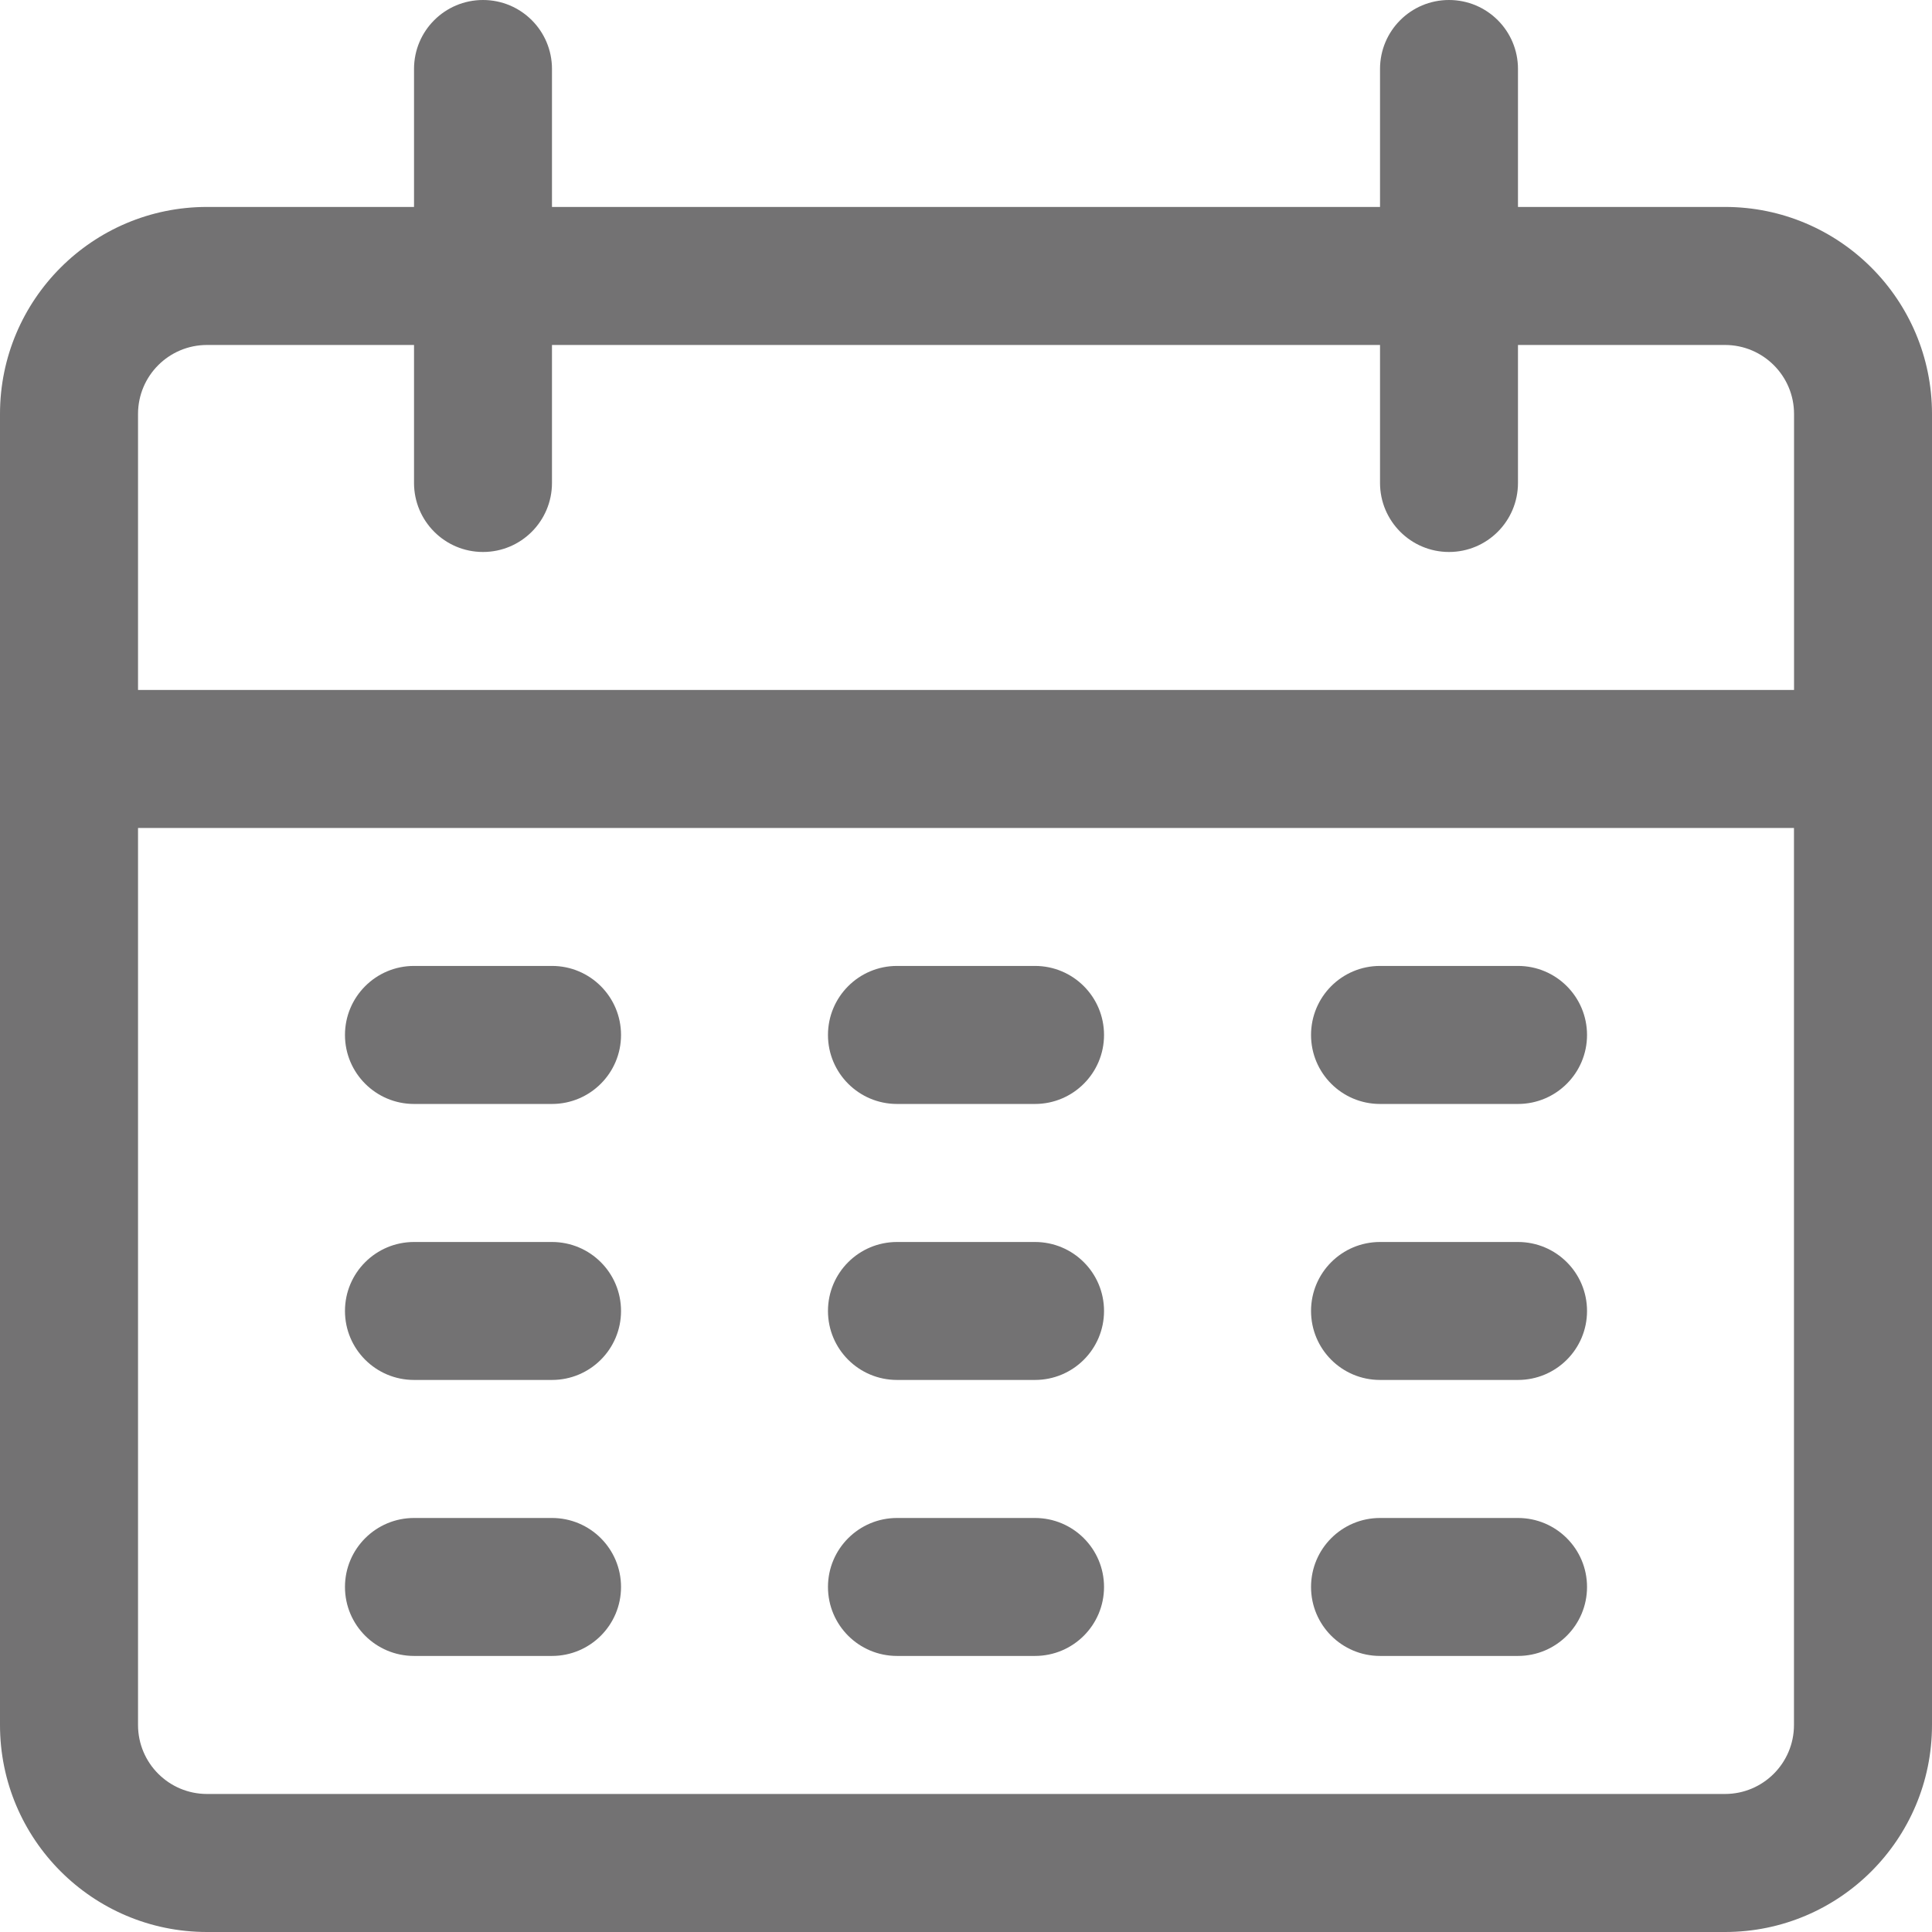 <svg width="27" height="27" viewBox="0 0 27 27" fill="none" xmlns="http://www.w3.org/2000/svg">
<g clip-path="url(#clip0)">
<path d="M24.107 2.892H21.214V0.964C21.214 0.431 20.783 -0 20.25 -0C19.717 -0 19.286 0.431 19.286 0.964V2.892H7.714V0.964C7.714 0.431 7.283 -0 6.75 -0C6.217 -0 5.786 0.431 5.786 0.964V2.892H2.893C1.295 2.892 0 4.188 0 5.785V24.107C0 25.704 1.295 27 2.893 27H24.107C25.705 27 27 25.704 27 24.107V5.785C27 4.188 25.705 2.892 24.107 2.892ZM25.071 24.107C25.071 24.639 24.64 25.071 24.107 25.071H2.893C2.36 25.071 1.929 24.639 1.929 24.107V11.571H25.071V24.107ZM25.071 9.642H1.929V5.785C1.929 5.253 2.36 4.821 2.893 4.821H5.786V6.749C5.786 7.282 6.217 7.714 6.75 7.714C7.283 7.714 7.714 7.282 7.714 6.749V4.821H19.286V6.749C19.286 7.282 19.718 7.714 20.25 7.714C20.783 7.714 21.214 7.282 21.214 6.749V4.821H24.107C24.64 4.821 25.072 5.253 25.072 5.785V9.642H25.071Z" fill="#737273"/>
<path d="M7.714 13.499H5.786C5.253 13.499 4.821 13.931 4.821 14.464C4.821 14.996 5.253 15.428 5.786 15.428H7.714C8.247 15.428 8.679 14.996 8.679 14.464C8.679 13.931 8.247 13.499 7.714 13.499Z" fill="#737273"/>
<path d="M14.464 13.499H12.536C12.003 13.499 11.571 13.931 11.571 14.464C11.571 14.996 12.003 15.428 12.536 15.428H14.464C14.997 15.428 15.429 14.996 15.429 14.464C15.429 13.931 14.997 13.499 14.464 13.499Z" fill="#737273"/>
<path d="M21.214 13.499H19.286C18.753 13.499 18.322 13.931 18.322 14.464C18.322 14.996 18.753 15.428 19.286 15.428H21.214C21.747 15.428 22.179 14.996 22.179 14.464C22.179 13.931 21.747 13.499 21.214 13.499Z" fill="#737273"/>
<path d="M7.714 17.357H5.786C5.253 17.357 4.821 17.788 4.821 18.321C4.821 18.854 5.253 19.285 5.786 19.285H7.714C8.247 19.285 8.679 18.854 8.679 18.321C8.679 17.788 8.247 17.357 7.714 17.357Z" fill="#737273"/>
<path d="M14.464 17.357H12.536C12.003 17.357 11.571 17.788 11.571 18.321C11.571 18.854 12.003 19.285 12.536 19.285H14.464C14.997 19.285 15.429 18.854 15.429 18.321C15.429 17.788 14.997 17.357 14.464 17.357Z" fill="#737273"/>
<path d="M21.214 17.357H19.286C18.753 17.357 18.322 17.788 18.322 18.321C18.322 18.854 18.753 19.285 19.286 19.285H21.214C21.747 19.285 22.179 18.854 22.179 18.321C22.179 17.788 21.747 17.357 21.214 17.357Z" fill="#737273"/>
<path d="M7.714 21.214H5.786C5.253 21.214 4.821 21.646 4.821 22.178C4.821 22.711 5.253 23.142 5.786 23.142H7.714C8.247 23.142 8.679 22.711 8.679 22.178C8.679 21.645 8.247 21.214 7.714 21.214Z" fill="#737273"/>
<path d="M14.464 21.214H12.536C12.003 21.214 11.571 21.646 11.571 22.178C11.571 22.711 12.003 23.142 12.536 23.142H14.464C14.997 23.142 15.429 22.711 15.429 22.178C15.429 21.646 14.997 21.214 14.464 21.214Z" fill="#737273"/>
<path d="M21.214 21.214H19.286C18.753 21.214 18.322 21.646 18.322 22.178C18.322 22.711 18.753 23.142 19.286 23.142H21.214C21.747 23.142 22.179 22.711 22.179 22.178C22.179 21.646 21.747 21.214 21.214 21.214Z" fill="#737273"/>
</g>
<defs>
<clipPath id="clip0">
<rect width="27" height="27" fill="white" transform="translate(0 -0)"/>
</clipPath>
</defs>
</svg>

